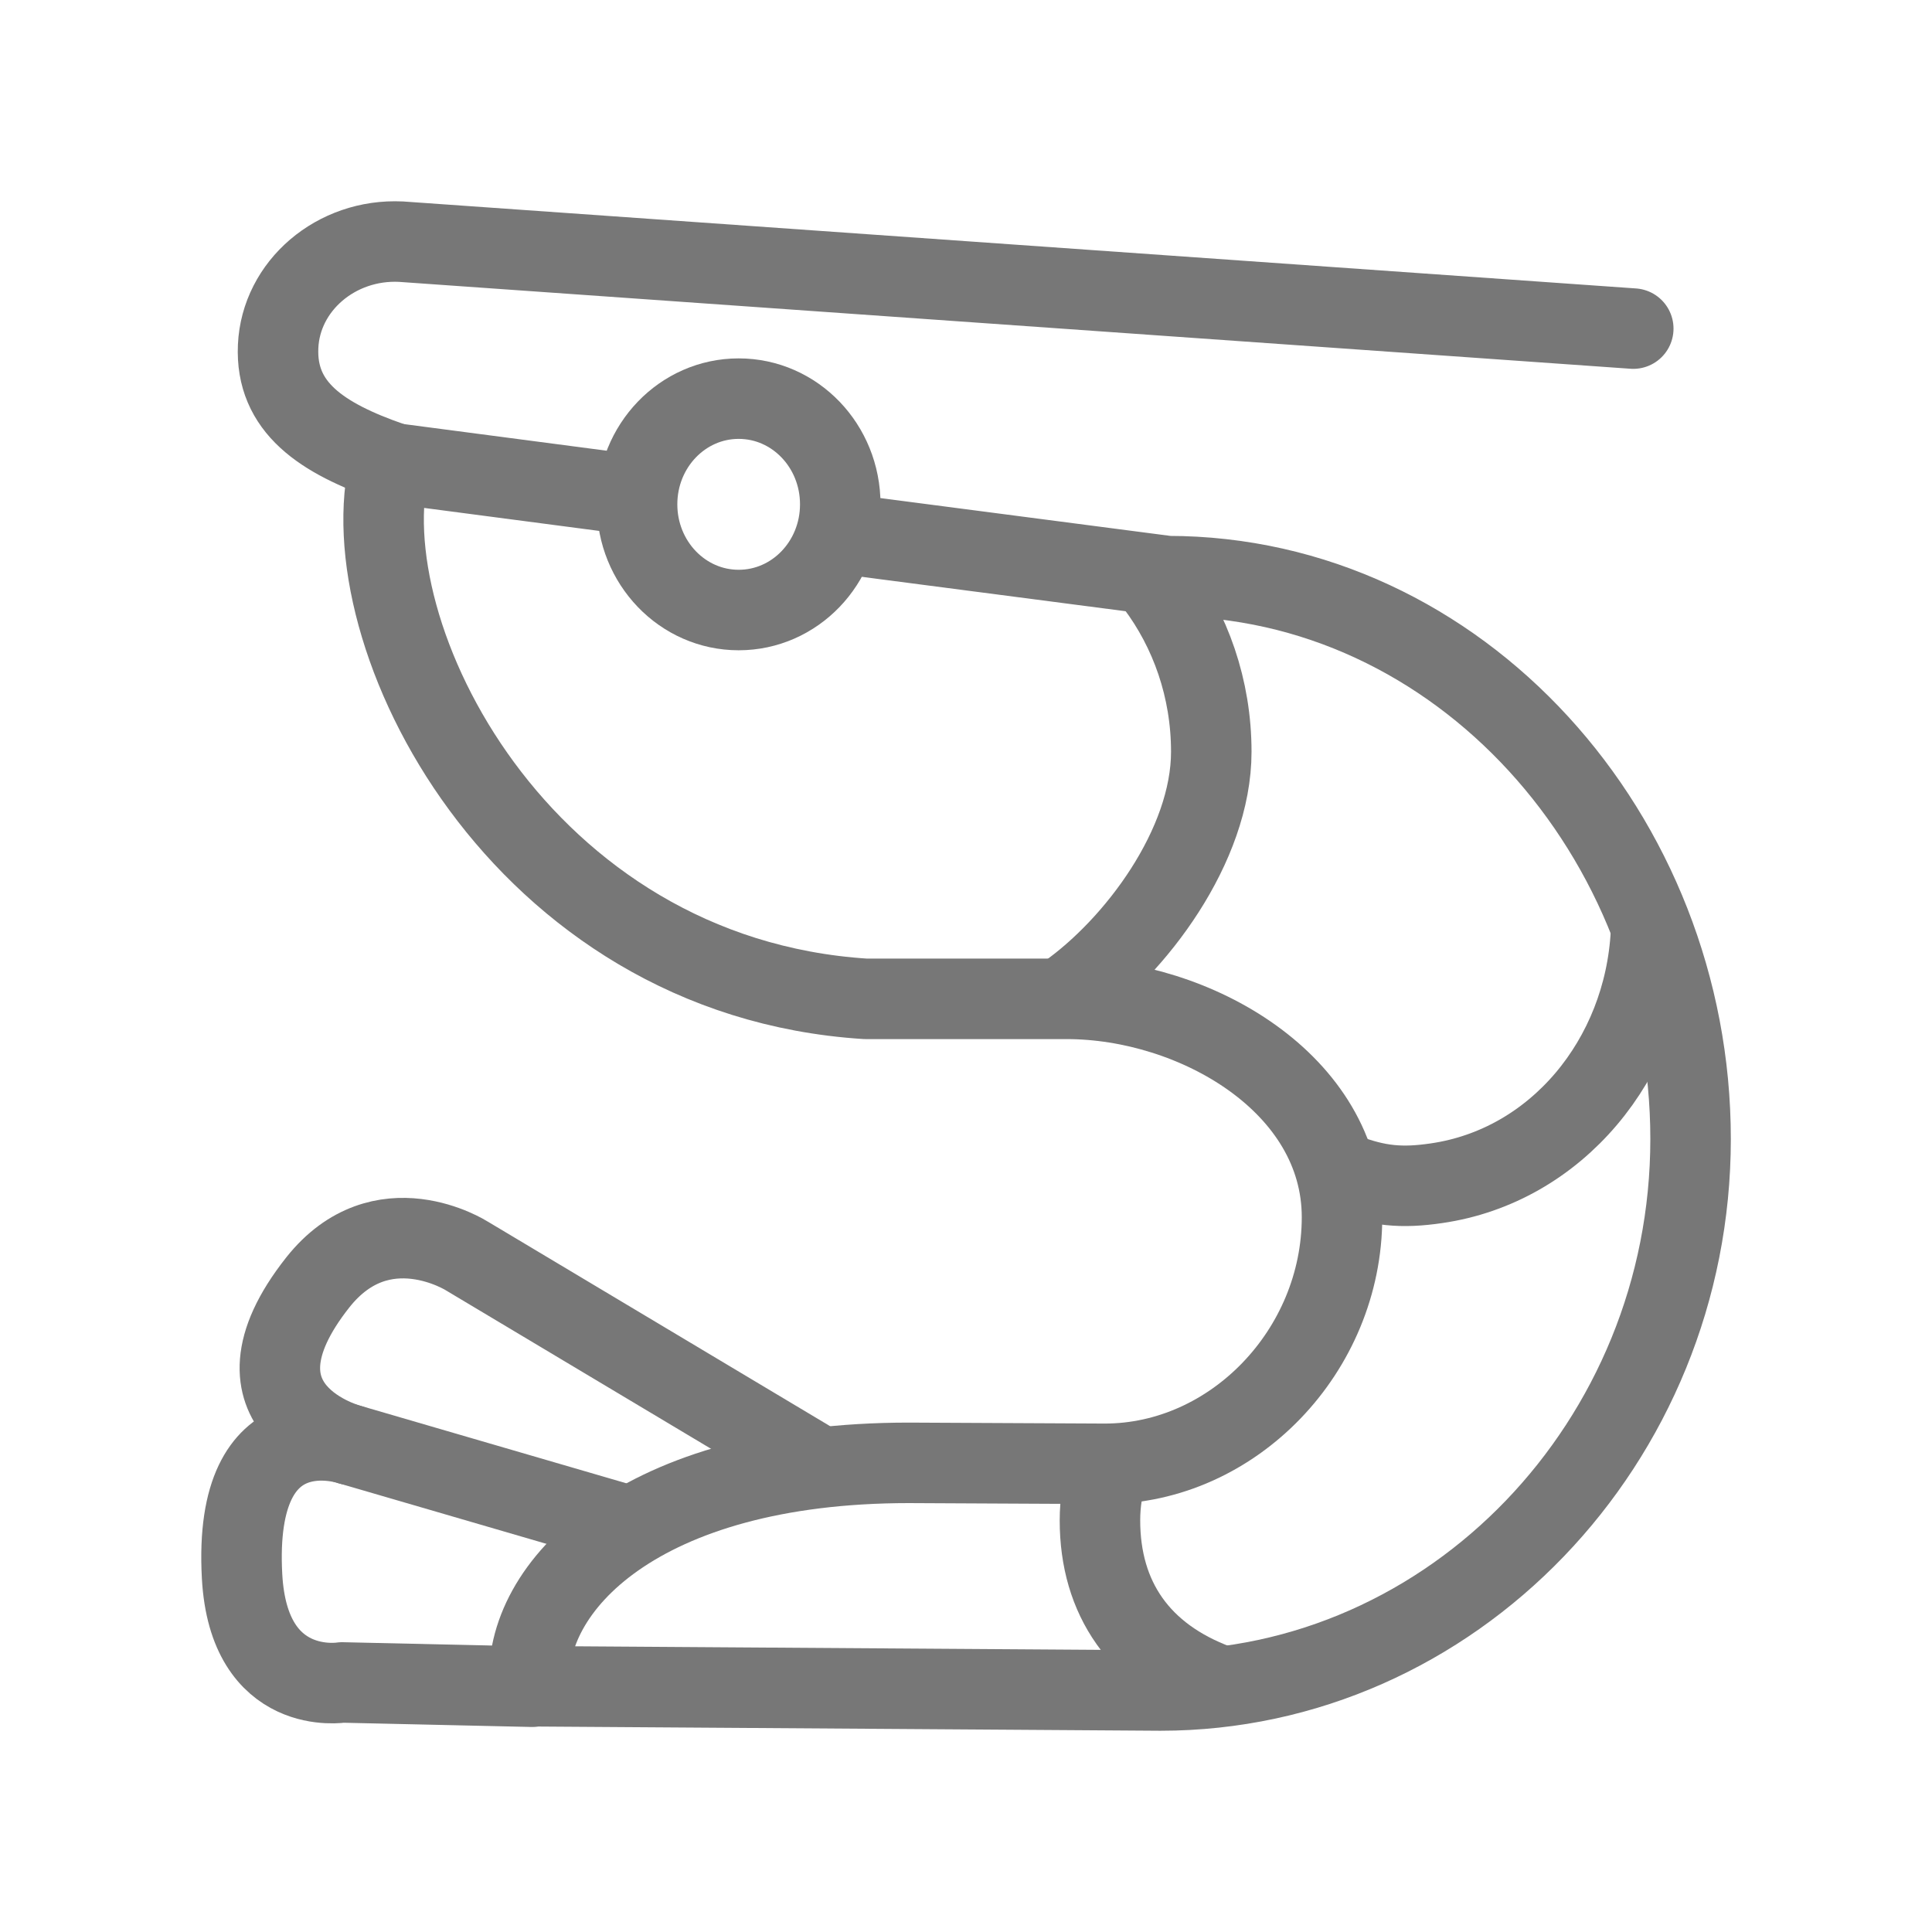 <svg width="24" height="24" viewBox="0 0 24 24" fill="none" xmlns="http://www.w3.org/2000/svg">
<g clip-path="url(#clip0_168_13026)">
<path d="M10.457 6.629L14.506 7.157C18.129 7.157 21.001 10.38 21.001 14.149C21.001 17.919 18.036 21 14.415 21L6.578 20.947C6.485 19.719 7.94 18.172 11.291 18.172L13.723 18.184C15.32 18.184 16.671 16.779 16.671 15.12C16.671 13.462 14.846 12.408 13.249 12.408H10.752C6.453 12.134 4.308 7.863 4.847 5.75L7.832 6.142" stroke="#777777" stroke-linecap="round" stroke-linejoin="round"/>
<path d="M14.358 7.258C14.789 7.83 15.047 8.554 15.047 9.339C15.047 10.504 14.108 11.759 13.242 12.364" stroke="#777777" stroke-linecap="round" stroke-linejoin="round"/>
<path d="M20.509 11.588C20.427 13.156 19.335 14.484 17.842 14.699C17.417 14.761 17.116 14.738 16.688 14.572" stroke="#777777" stroke-linecap="round" stroke-linejoin="round"/>
<path d="M15.12 20.928C14.158 20.571 13.664 19.857 13.664 18.886C13.664 18.668 13.698 18.456 13.763 18.252" stroke="#777777" stroke-linecap="round" stroke-linejoin="round"/>
<path d="M10.438 6.265C10.438 6.991 9.874 7.578 9.176 7.578C8.479 7.578 7.914 6.991 7.914 6.265C7.914 5.539 8.479 4.952 9.176 4.952C9.874 4.952 10.438 5.539 10.438 6.265Z" stroke="#777777" stroke-linecap="round" stroke-linejoin="round"/>
<path d="M10.041 18.137L5.799 15.602C5.799 15.602 4.743 14.929 3.949 15.929C2.686 17.526 4.355 17.948 4.355 17.948L7.737 18.934" stroke="#777777" stroke-linecap="round" stroke-linejoin="round"/>
<path d="M6.607 20.953L4.249 20.9C4.249 20.9 3.089 21.094 3.007 19.58C2.89 17.429 4.352 17.948 4.352 17.948" stroke="#777777" stroke-linecap="round" stroke-linejoin="round"/>
<path d="M4.862 5.744C3.991 5.443 3.421 5.059 3.455 4.303C3.489 3.551 4.175 2.963 4.981 3.002L20.289 4.082" stroke="#777777" stroke-linecap="round" stroke-linejoin="round"/>
</g>
<defs>
<clipPath id="clip0_168_13026">
<rect width="24" height="24" fill="white" transform="matrix(-1 0 0 1 24 0)"/>
</clipPath>
</defs>
</svg>
